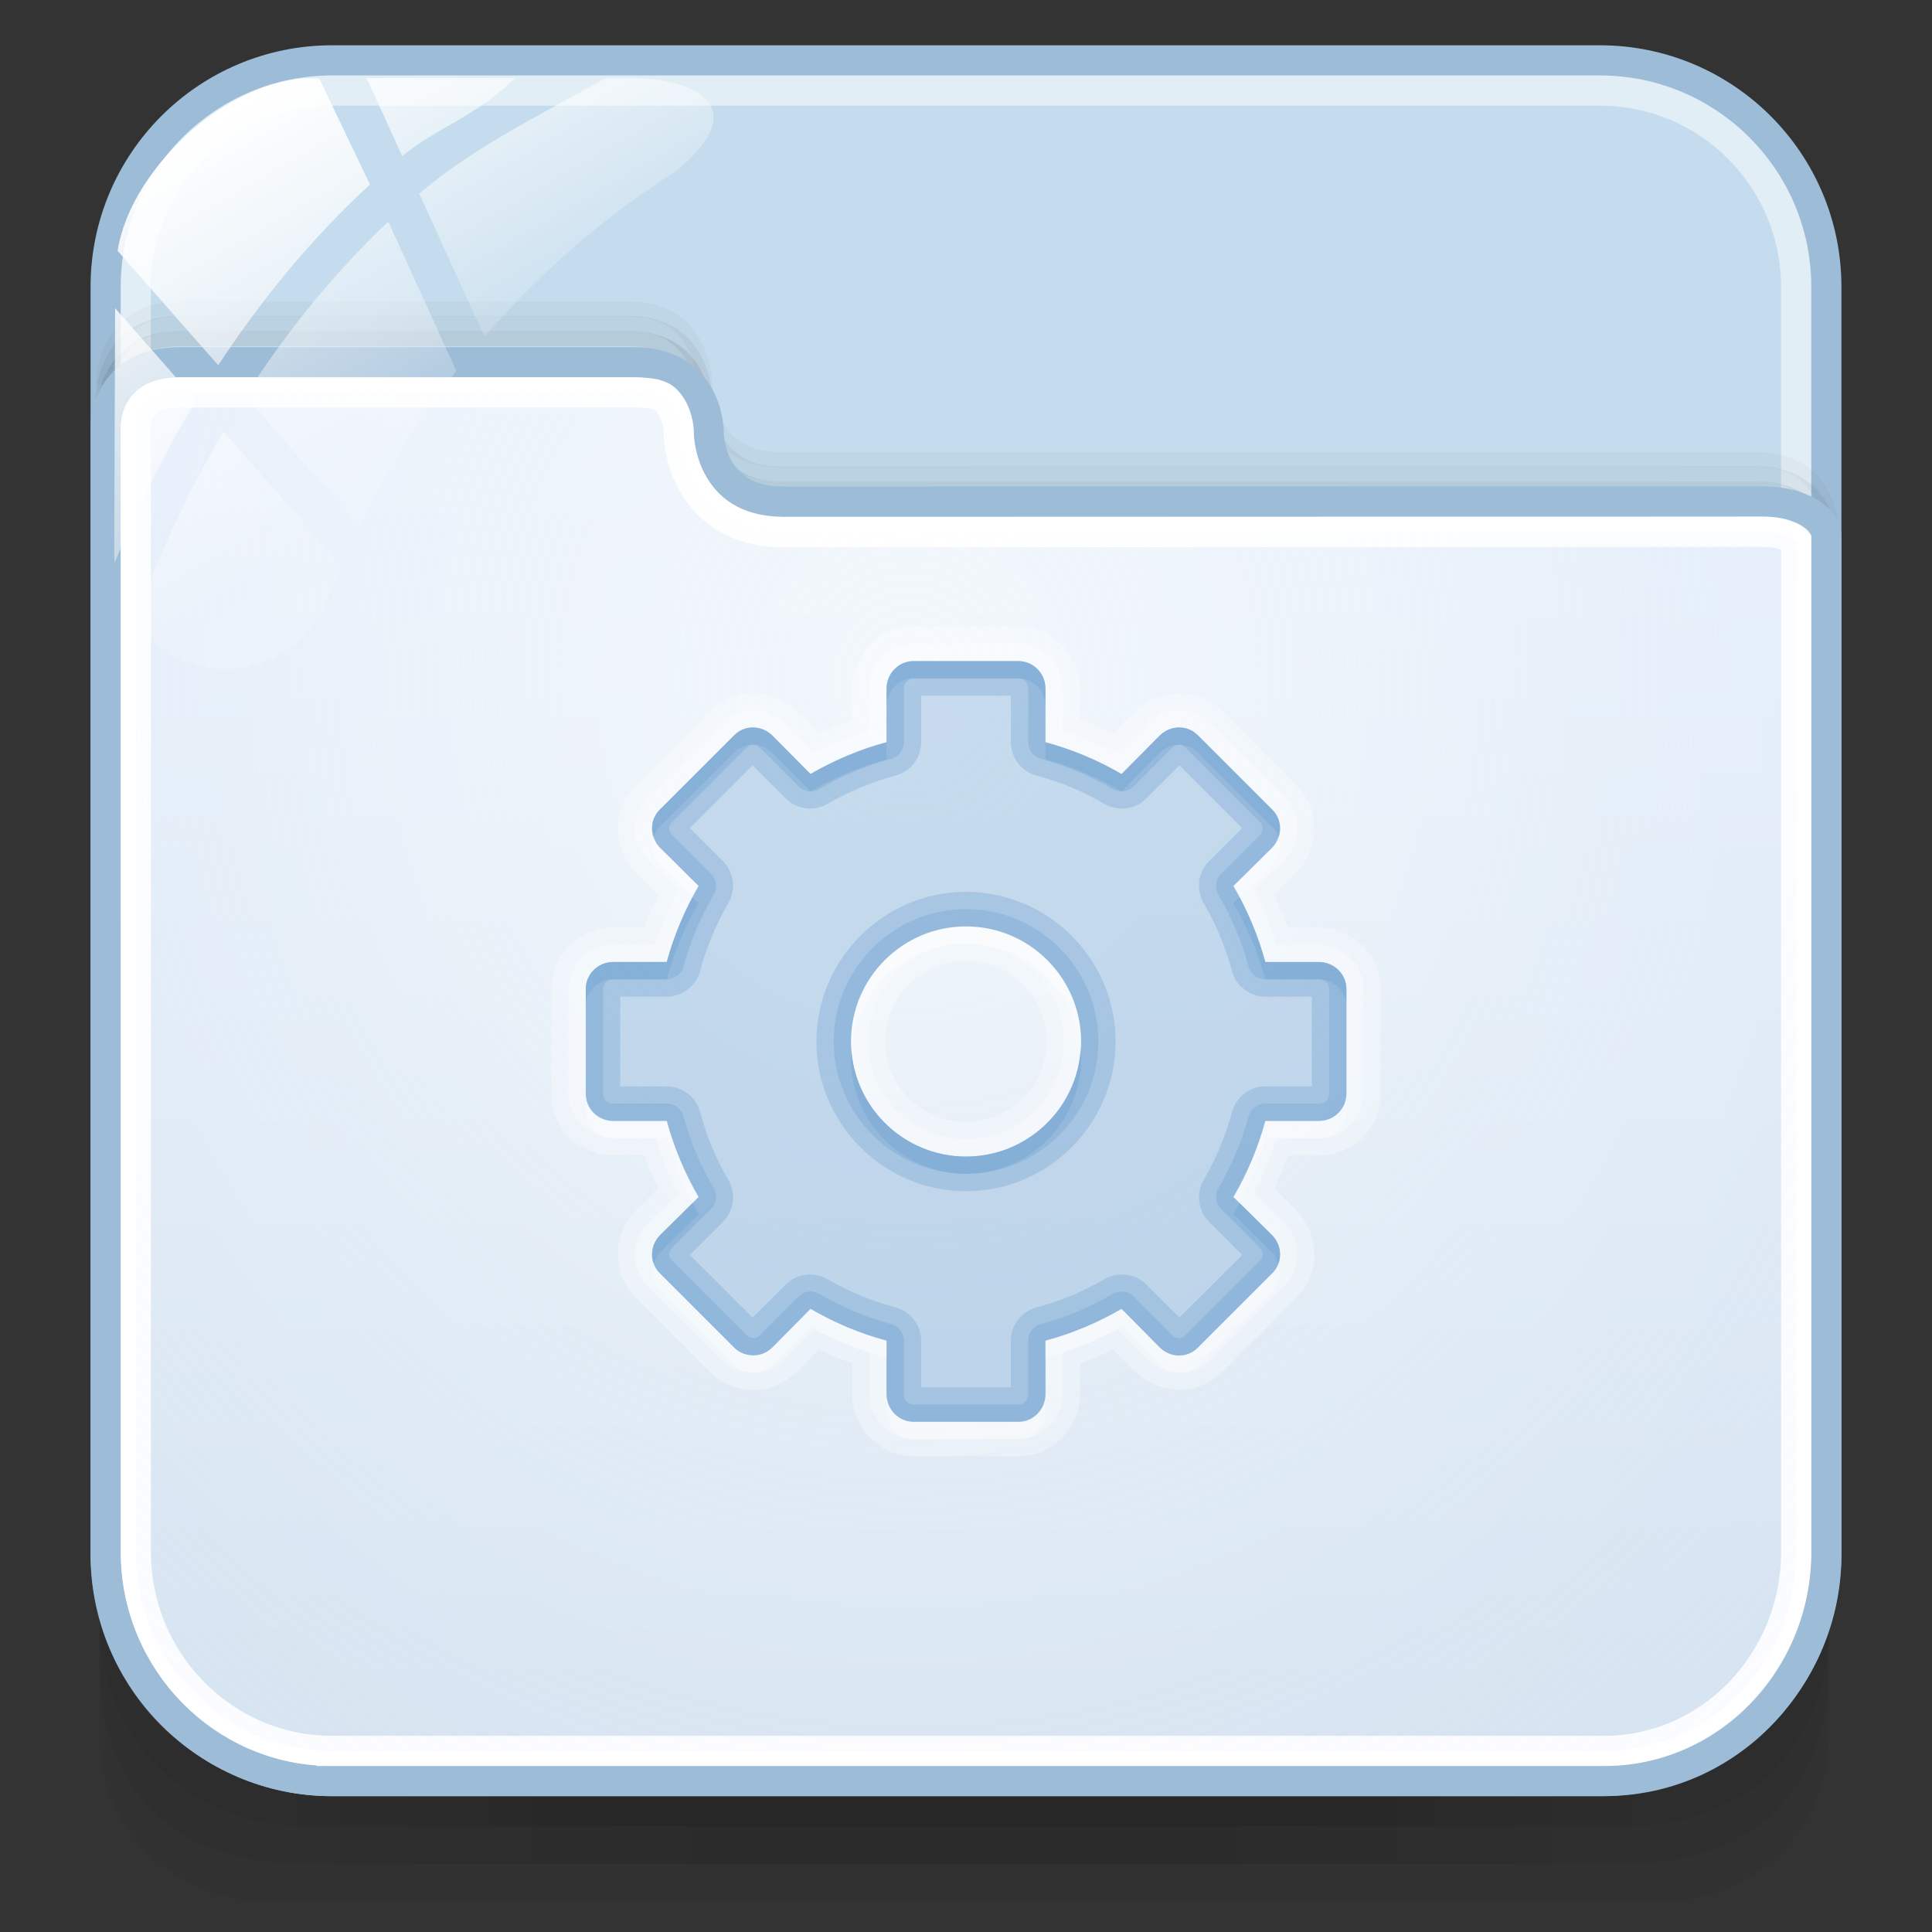 <?xml version="1.0" encoding="utf-8"?>
<!-- Generator: Adobe Illustrator 17.0.0, SVG Export Plug-In . SVG Version: 6.00 Build 0)  -->
<!DOCTYPE svg PUBLIC "-//W3C//DTD SVG 1.1//EN" "http://www.w3.org/Graphics/SVG/1.1/DTD/svg11.dtd">
<svg version="1.1" id="图层_1" xmlns="http://www.w3.org/2000/svg" xmlns:xlink="http://www.w3.org/1999/xlink" x="0px" y="0px"
	 width="128px" height="128px" viewBox="0 0 128 128" enable-background="new 0 0 128 128" xml:space="preserve">
<rect x="0" y="0" width="128" height="128" fill="#333333" stroke="none"/>
<g id="g151" opacity="0.5">
	<path id="path153" opacity="0.08" enable-background="new    " d="M106.873,118.496H20.952c-7.91,0-14.357-6.201-14.357-13.797
		v10.553c0,5.936,5.043,10.748,11.222,10.748h92.188c6.178,0,11.151-4.812,11.151-10.748v-10.553
		C121.156,112.296,114.78,118.496,106.873,118.496z"/>
	<path id="path155" opacity="0.1" enable-background="new    " d="M106.8,118.496H20.879c-7.907,0-14.284-6.088-14.284-13.684v5.52
		c0,5.936,2.723,13.167,13.755,13.167s75.798,0,86.975,0s13.831-7.231,13.831-13.167v-5.52
		C121.156,112.408,114.707,118.496,106.8,118.496z"/>
	<path id="path157" opacity="0.1" enable-background="new    " d="M106.8,118.496H20.879c-7.907,0-14.284-6.088-14.284-13.684v2.979
		c0,5.938,4.723,13.207,13.755,13.207s76.636,0,86.975,0c10.342,0,13.831-7.269,13.831-13.204v-2.979
		C121.156,112.408,114.707,118.496,106.8,118.496z"/>
	<rect id="rect159" x="19.613" y="118.496" opacity="0.05" enable-background="new    " width="88.525" height="2.501"/>
	<rect id="rect161" x="22.217" y="118.496" opacity="0.05" enable-background="new    " width="80.714" height="2.501"/>
	<rect id="rect163" x="22.217" y="120.997" opacity="0.05" enable-background="new    " width="80.714" height="2.501"/>
	<rect id="rect165" x="27.424" y="120.997" opacity="0.05" enable-background="new    " width="72.903" height="2.501"/>
	<rect id="rect167" x="35.235" y="120.997" opacity="0.05" enable-background="new    " width="57.281" height="2.501"/>
	<rect id="rect169" x="45.65" y="120.997" opacity="0.05" enable-background="new    " width="36.451" height="2.501"/>
	<rect id="rect171" x="27.424" y="118.496" opacity="0.05" enable-background="new    " width="72.903" height="2.501"/>
	<rect id="rect173" x="32.632" y="118.496" opacity="0.05" enable-background="new    " width="62.488" height="2.501"/>
	<rect id="rect175" x="35.235" y="118.496" opacity="0.05" enable-background="new    " width="57.281" height="2.501"/>
	<rect id="rect177" x="40.443" y="118.496" opacity="0.05" enable-background="new    " width="46.866" height="2.501"/>
	<rect id="rect179" x="40.443" y="118.496" opacity="0.05" enable-background="new    " width="46.866" height="2.501"/>
</g>
<path fill="#C4DCED" stroke="#9DBCD7" stroke-width="2" stroke-miterlimit="10" d="M121,102.992c0,8.288-6.719,15.008-15.008,15.008
	H22.008C13.719,118,7,111.281,7,102.992V19.008C7,10.719,13.719,4,22.008,4h83.985C114.281,4,121,10.719,121,19.008V102.992z"/>
<path opacity="0.5" fill="none" stroke="#FFFFFF" stroke-width="2" stroke-miterlimit="10" enable-background="new    " d="
	M119,102.992c0,7.184-5.824,13.008-13.008,13.008H22.008C14.824,116,9,110.176,9,102.992V19.008C9,11.824,14.824,6,22.008,6h83.984
	C113.176,6,119,11.824,119,19.008V102.992z"/>
<path opacity="0.08" fill="none" stroke="#000000" stroke-miterlimit="10" enable-background="new    " d="M121.426,37.445
	c0,0,0-5.043-4.981-5.043c-14.457,0-60.62,0.008-64.752,0.008c-5.021,0-4.981-4.97-4.981-4.97s0-5.003-4.981-5.003
	c-8.719,0-26.182,0-29.886,0c-4.904,0-4.981,4.822-4.981,4.975"/>
<path opacity="0.05" fill="none" stroke="#000000" stroke-miterlimit="10" enable-background="new    " d="M121.405,36.445
	c0,0,0-5.043-4.981-5.043c-14.457,0-60.62,0.008-64.752,0.008c-5.021,0-4.981-4.97-4.981-4.97s0-5.003-4.981-5.003
	c-8.719,0-26.182,0-29.886,0c-4.904,0-4.981,4.822-4.981,4.975"/>
<path opacity="0.03" fill="none" stroke="#000000" stroke-miterlimit="10" enable-background="new    " d="M121.405,35.487
	c0,0,0-5.043-4.981-5.043c-14.457,0-60.62,0.008-64.752,0.008c-5.021,0-4.981-4.97-4.981-4.97s0-5.003-4.981-5.003
	c-8.719,0-26.182,0-29.886,0c-4.904,0-4.981,4.822-4.981,4.975"/>
<linearGradient id="SVGID_1_" gradientUnits="userSpaceOnUse" x1="612" y1="781" x2="612" y2="687" gradientTransform="matrix(1 0 0 1 -548 -663)">
	<stop  offset="0" style="stop-color:#D1E0ED"/>
	<stop  offset="1" style="stop-color:#E4EEFB"/>
</linearGradient>
<path fill="url(#SVGID_1_)" stroke="#9DBCD7" stroke-width="2" stroke-miterlimit="10" d="M21.975,118h84.298
	c8.288,0,14.727-6.891,14.727-15.18V35.522c0-1.181-1.766-2.295-4.117-2.295c-14.52,0-60.813,0.008-64.963,0.008
	c-5.043,0-4.967-4.601-4.967-4.601S46.988,24,41.985,24c-8.757,0-26.296,0-30.015,0C7.045,24,7,28.084,7,28.237v74.584
	C7,111.109,13.687,118,21.975,118z"/>
<path fill="none" stroke="#FFFFFF" stroke-width="2" stroke-miterlimit="10" d="M21.975,116C14.821,116,9,110.088,9,102.82V28.237
	c0-0.095,0.015-0.894,0.608-1.488C10.104,26.252,10.898,26,11.97,26h30.015c1.184,0,1.786,0.141,2.146,0.503
	c0.796,0.801,0.832,2.023,0.832,2.036c-0.004,0.261,0.011,2.87,1.945,4.833c1.232,1.25,2.921,1.884,5.02,1.884
	c0,0,55.49-0.021,64.952-0.021c1.25,0,1.942,0.428,2.12,0.636v66.951c0,7.268-5.709,13.18-12.727,13.18H21.975V116z"/>
<radialGradient id="SVGID_2_" cx="789.588" cy="-462.928" r="91.408" gradientTransform="matrix(0.02 1 -0.911 0.018 -377.307 -736.043)" gradientUnits="userSpaceOnUse">
	<stop  offset="0" style="stop-color:#FFFFFF;stop-opacity:0.6"/>
	<stop  offset="0.378" style="stop-color:#FAFCFE;stop-opacity:0.449"/>
	<stop  offset="0.829" style="stop-color:#EBF3FC;stop-opacity:0.268"/>
	<stop  offset="1" style="stop-color:#E4EEFB;stop-opacity:0.2"/>
</radialGradient>
<path fill="url(#SVGID_2_)" d="M21.975,116C14.821,116,9,110.088,9,102.82V28.237c0-0.095,0.015-0.894,0.608-1.488
	C10.104,26.252,10.898,26,11.97,26h30.015c1.184,0,1.786,0.141,2.146,0.503c0.796,0.801,0.832,2.023,0.832,2.036
	c-0.004,0.261,0.011,2.87,1.945,4.833c1.232,1.25,2.921,1.884,5.02,1.884c0,0,55.49-0.021,64.952-0.021
	c1.25,0,1.942,0.428,2.12,0.636v66.951c0,7.268-5.709,13.18-12.727,13.18H21.975V116z"/>
<g id="g27_1_">
	
		<linearGradient id="path36_2_" gradientUnits="userSpaceOnUse" x1="970.764" y1="1483.759" x2="986.602" y2="1511.191" gradientTransform="matrix(1 0 0 1 -960 -1481)">
		<stop  offset="0" style="stop-color:#FFFFFF"/>
		<stop  offset="0.5" style="stop-color:#FFFFFF;stop-opacity:0.6"/>
		<stop  offset="1" style="stop-color:#FFFFFF;stop-opacity:0.15"/>
	</linearGradient>
	<path id="path36_1_" fill="url(#path36_2_)" d="M23.823,34.852c1.771-3.665,3.932-7.099,6.411-10.274l-4.511-9.892
		c-3.853,3.642-6.98,7.655-9.476,11.552L23.823,34.852z"/>
	
		<linearGradient id="path45_2_" gradientUnits="userSpaceOnUse" x1="985.125" y1="1479.652" x2="995.49" y2="1497.605" gradientTransform="matrix(1 0 0 1 -960 -1481)">
		<stop  offset="0" style="stop-color:#FFFFFF"/>
		<stop  offset="0.5" style="stop-color:#FFFFFF;stop-opacity:0.6"/>
		<stop  offset="1" style="stop-color:#FFFFFF;stop-opacity:0.15"/>
	</linearGradient>
	<path id="path45_1_" fill="url(#path45_2_)" d="M24.292,5.178l2.358,5.167c2.269-1.884,4.756-2.532,7.468-5.167L24.292,5.178z"/>
	
		<linearGradient id="path54_2_" gradientUnits="userSpaceOnUse" x1="988.385" y1="1476.242" x2="1001.049" y2="1498.177" gradientTransform="matrix(1 0 0 1 -960 -1481)">
		<stop  offset="0" style="stop-color:#FFFFFF"/>
		<stop  offset="0.5" style="stop-color:#FFFFFF;stop-opacity:0.6"/>
		<stop  offset="1" style="stop-color:#FFFFFF;stop-opacity:0.15"/>
	</linearGradient>
	<path id="path54_1_" fill="url(#path54_2_)" d="M41.987,5.178h-1.866c-4.704,2.635-8.817,4.646-12.346,7.65l4.324,9.486
		c3.694-4.266,7.979-8.005,12.778-11.025c0.037-0.034,0.063-0.063,0.103-0.097C50.358,6.549,45.017,5.178,41.987,5.178z"/>
	
		<linearGradient id="path63_2_" gradientUnits="userSpaceOnUse" x1="961.876" y1="1496.265" x2="975.619" y2="1520.068" gradientTransform="matrix(1 0 0 1 -960 -1481)">
		<stop  offset="0" style="stop-color:#FFFFFF"/>
		<stop  offset="0.5" style="stop-color:#FFFFFF;stop-opacity:0.6"/>
		<stop  offset="1" style="stop-color:#FFFFFF;stop-opacity:0.15"/>
	</linearGradient>
	<path id="path63_1_" fill="url(#path63_2_)" d="M14.808,28.591c-2.893,4.925-4.783,9.476-5.905,12.588
		c1.328,1.895,3.523,3.138,6.013,3.138c3.083,0,5.716-1.905,6.807-4.596c0.279-0.751,0.619-1.473,0.93-2.213L14.808,28.591z"/>
	
		<linearGradient id="path72_2_" gradientUnits="userSpaceOnUse" x1="961.258" y1="1497.24" x2="976.489" y2="1523.621" gradientTransform="matrix(1 0 0 1 -960 -1481)">
		<stop  offset="0" style="stop-color:#FFFFFF"/>
		<stop  offset="0.5" style="stop-color:#FFFFFF;stop-opacity:0.6"/>
		<stop  offset="1" style="stop-color:#FFFFFF;stop-opacity:0.15"/>
	</linearGradient>
	<path id="path72_1_" fill="url(#path72_2_)" d="M7.627,20.42L7.569,36.958c0,0,0,0.005,0,0.011c0,0.103,0.026,0.2,0.032,0.303
		c1.257-3.059,3.012-6.799,5.394-10.749L7.627,20.42z"/>
	
		<linearGradient id="path149_2_" gradientUnits="userSpaceOnUse" x1="972.776" y1="1488.978" x2="987.078" y2="1513.749" gradientTransform="matrix(1 0 0 1 -960 -1481)">
		<stop  offset="0" style="stop-color:#FFFFFF"/>
		<stop  offset="0.5" style="stop-color:#FFFFFF;stop-opacity:0.6"/>
		<stop  offset="1" style="stop-color:#FFFFFF;stop-opacity:0.15"/>
	</linearGradient>
	<path id="path149_1_" fill="url(#path149_2_)" d="M21.151,5.21C15.778,4.763,8.702,10.817,7.793,16.62l6.667,7.581
		c2.661-4.061,5.971-8.222,10.053-11.979L21.151,5.21z"/>
</g>
<g>
	<path opacity="0.3" fill="#FFFFFF" enable-background="new    " d="M60.528,41.511c-2.247,0-4.078,1.897-4.078,4.116v2.042
		c-0.758,0.272-1.475,0.587-2.186,0.931l-1.429-1.466c-0.011,0-0.023,0-0.035,0c-1.548-1.55-4.174-1.625-5.761-0.038l-4.938,4.94
		c-1.594,1.588-1.512,4.214,0.029,5.764c0,0.009,0,0.023,0,0.035l1.475,1.435c-0.344,0.711-0.662,1.429-0.937,2.181h-2.039
		c-2.216,0-4.119,1.831-4.119,4.078v6.941c0,2.259,1.903,4.084,4.119,4.084h2.039c0.277,0.752,0.593,1.469,0.937,2.187L42.13,80.17
		c0,0.011,0,0.023,0,0.035c-1.541,1.547-1.622,4.173-0.029,5.761l4.938,4.943c0.847,0.848,1.949,1.186,2.933,1.18
		c1.039-0.011,2.08-0.469,2.831-1.221c0.011,0,0.023,0,0.035,0l1.429-1.469c0.711,0.344,1.429,0.662,2.187,0.931v2.039
		c0,2.227,1.831,4.119,4.079,4.119h6.941c2.252,0,4.083-1.892,4.083-4.119v-2.039c0.752-0.272,1.469-0.587,2.187-0.931l1.429,1.469
		c0.012,0,0.024,0,0.041,0c1.547,1.553,4.168,1.625,5.761,0.041l4.938-4.943c1.588-1.588,1.512-4.214-0.041-5.761
		c0-0.011,0-0.023,0-0.035l-1.463-1.429c0.338-0.717,0.662-1.435,0.931-2.187h2.039c2.216,0,4.113-1.825,4.113-4.084V65.53
		c0-2.247-1.898-4.078-4.113-4.078h-2.039c-0.272-0.755-0.593-1.472-0.931-2.181l1.463-1.435c0-0.011,0-0.023,0-0.035
		c1.553-1.55,1.625-4.173,0.041-5.764l-4.938-4.94c-1.593-1.588-4.214-1.513-5.761,0.038c-0.017,0-0.029,0-0.041,0L73.742,48.6
		c-0.717-0.347-1.435-0.662-2.187-0.931v-2.042c0-2.218-1.831-4.116-4.083-4.116H60.528z M60.528,43.799h6.941
		c0.995,0,1.791,0.818,1.791,1.825v3.546c1.773,0.472,3.497,1.209,5.05,2.111l2.508-2.54c0.712-0.714,1.837-0.735,2.537-0.038
		l4.944,4.94c0.7,0.703,0.677,1.828-0.041,2.542l-2.542,2.505c0.902,1.55,1.637,3.271,2.117,5.044h3.543
		c1.007,0,1.825,0.801,1.825,1.79v6.943c0,0.995-0.818,1.796-1.825,1.796h-3.543c-0.48,1.773-1.215,3.497-2.117,5.044l2.542,2.502
		c0.718,0.711,0.741,1.842,0.041,2.542l-4.944,4.943c-0.7,0.7-1.825,0.677-2.537-0.035l-2.508-2.548
		c-1.553,0.903-3.277,1.643-5.05,2.111v3.543c0,1.012-0.796,1.831-1.791,1.831h-6.941c-0.989,0-1.79-0.818-1.79-1.831v-3.543
		c-1.772-0.469-3.491-1.209-5.044-2.111l-2.508,2.548c-0.356,0.356-0.79,0.527-1.25,0.532c-0.463,0.006-0.937-0.148-1.287-0.497
		l-4.943-4.943c-0.7-0.7-0.672-1.831,0.04-2.542l2.537-2.502c-0.9-1.547-1.631-3.271-2.111-5.044h-3.543
		c-1.007,0-1.819-0.801-1.819-1.796v-6.941c0-0.989,0.812-1.79,1.819-1.79h3.543c0.48-1.77,1.215-3.494,2.111-5.044l-2.537-2.505
		c-0.711-0.714-0.741-1.84-0.04-2.542l4.943-4.94c0.7-0.7,1.831-0.677,2.537,0.038l2.508,2.54c1.553-0.903,3.271-1.64,5.044-2.111
		v-3.546C58.737,44.618,59.539,43.799,60.528,43.799z M64.002,61.376c-4.203,0-7.622,3.421-7.622,7.624s3.419,7.627,7.622,7.627
		c4.203,0,7.624-3.424,7.624-7.627S68.204,61.376,64.002,61.376z M64.002,63.667c2.958,0,5.33,2.366,5.33,5.333
		c0,2.959-2.372,5.333-5.33,5.333c-2.959,0-5.334-2.372-5.334-5.333C58.668,66.036,61.043,63.667,64.002,63.667z"/>
	<path opacity="0.3" fill="#FFFFFF" enable-background="new    " d="M60.528,42.657c-1.617,0-2.933,1.359-2.933,2.971v2.794
		c-1.27,0.399-2.496,0.891-3.656,1.501l-1.926-1.97c0-0.011,0-0.023,0-0.035c-1.137-1.134-3.045-1.18-4.191-0.035l-4.937,4.937
		c-1.145,1.145-1.096,3.057,0.035,4.188c0.011,0,0.023,0,0.035,0l1.973,1.932c-0.61,1.154-1.102,2.38-1.504,3.653h-2.797
		c-1.611,0-2.971,1.31-2.971,2.933v6.941c0,1.623,1.362,2.938,2.971,2.938h2.797c0.402,1.27,0.894,2.502,1.504,3.65l-1.973,1.938
		c-0.011,0-0.023,0-0.035,0c-1.131,1.131-1.18,3.04-0.035,4.185l4.937,4.937c0.599,0.599,1.388,0.836,2.111,0.824
		c0.752-0.006,1.524-0.304,2.08-0.859c0-0.011,0-0.029,0-0.041l1.926-1.961c1.157,0.604,2.383,1.096,3.656,1.498v2.791
		c0,1.617,1.316,2.976,2.933,2.976h6.941c1.625,0,2.938-1.362,2.938-2.976v-2.791c1.27-0.402,2.496-0.894,3.656-1.498l1.931,1.961
		c0,0.011,0,0.029,0,0.041c1.131,1.131,3.04,1.18,4.185,0.035l4.943-4.937c1.142-1.145,1.096-3.057-0.04-4.185
		c-0.012,0-0.024,0-0.035,0l-1.973-1.938c0.616-1.145,1.108-2.378,1.504-3.65h2.796c1.611,0,2.971-1.316,2.971-2.938v-6.941
		c0-1.623-1.362-2.933-2.971-2.933H84.58c-0.396-1.27-0.889-2.499-1.504-3.653l1.973-1.932c0.011,0,0.023,0,0.035,0
		c1.136-1.131,1.18-3.043,0.04-4.188l-4.943-4.94c-1.145-1.145-3.057-1.096-4.185,0.035c0,0.011,0,0.023,0,0.035l-1.931,1.97
		c-1.158-0.61-2.384-1.102-3.656-1.501v-2.794c0-1.611-1.31-2.971-2.938-2.971h-6.941V42.657z M60.528,43.799h6.941
		c0.995,0,1.791,0.818,1.791,1.825v3.546c1.773,0.472,3.496,1.209,5.05,2.111l2.508-2.54c0.712-0.714,1.837-0.735,2.537-0.038
		l4.944,4.94c0.7,0.703,0.676,1.828-0.041,2.542l-2.542,2.505c0.903,1.55,1.637,3.271,2.118,5.044h3.543
		c1.007,0,1.825,0.801,1.825,1.79v6.943c0,0.995-0.818,1.796-1.825,1.796h-3.543c-0.48,1.773-1.215,3.497-2.118,5.044l2.542,2.502
		c0.717,0.711,0.741,1.842,0.041,2.542l-4.944,4.943c-0.7,0.7-1.825,0.677-2.537-0.035l-2.508-2.548
		c-1.553,0.903-3.277,1.643-5.05,2.111v3.543c0,1.012-0.796,1.831-1.791,1.831h-6.941c-0.989,0-1.79-0.818-1.79-1.831v-3.543
		c-1.773-0.469-3.491-1.209-5.044-2.111l-2.507,2.548c-0.356,0.356-0.79,0.527-1.25,0.532c-0.463,0.006-0.937-0.148-1.287-0.497
		l-4.943-4.943c-0.7-0.7-0.671-1.831,0.041-2.542l2.537-2.502c-0.9-1.547-1.631-3.271-2.111-5.044h-3.544
		c-1.007,0-1.819-0.801-1.819-1.796v-6.941c0-0.989,0.812-1.79,1.819-1.79h3.544c0.48-1.77,1.214-3.494,2.111-5.044l-2.537-2.505
		c-0.711-0.714-0.741-1.84-0.041-2.542l4.943-4.94c0.7-0.7,1.831-0.677,2.537,0.038l2.508,2.54c1.553-0.903,3.271-1.64,5.044-2.111
		v-3.546C58.737,44.618,59.539,43.799,60.528,43.799z M64.001,61.376c-4.203,0-7.621,3.421-7.621,7.624s3.419,7.627,7.621,7.627
		c4.203,0,7.624-3.424,7.624-7.627S68.204,61.376,64.001,61.376z M64.001,62.521c3.586,0,6.479,2.892,6.479,6.479
		c0,3.581-2.892,6.479-6.479,6.479c-3.586,0-6.473-2.898-6.473-6.479C57.529,65.414,60.415,62.521,64.001,62.521z"/>
	<path opacity="0.3" fill="#669CCC" enable-background="new    " d="M60.523,94.201c-0.989,0-1.796-0.824-1.796-1.837v-3.552
		c-1.767-0.469-3.468-1.186-5.015-2.085l-2.531,2.531c-0.356,0.35-0.781,0.538-1.244,0.544c-0.457,0.006-0.925-0.159-1.281-0.515
		l-4.942-4.943c-0.7-0.694-0.677-1.813,0.041-2.525l2.525-2.525c-0.903-1.547-1.611-3.242-2.091-5.015h-3.555
		c-1.006,0-1.824-0.801-1.824-1.796v-6.959c0-0.995,0.818-1.79,1.824-1.79h3.555c0.48-1.776,1.185-3.471,2.091-5.021l-2.525-2.528
		c-0.717-0.714-0.741-1.825-0.041-2.525l4.943-4.946c0.706-0.7,1.82-0.674,2.525,0.038l2.531,2.528
		c1.547-0.903,3.248-1.617,5.015-2.088v-3.555c0-1.01,0.807-1.834,1.796-1.834h6.958c0.99,0,1.797,0.824,1.797,1.834v3.555
		c1.772,0.472,3.468,1.186,5.009,2.088l2.537-2.528c0.712-0.711,1.825-0.738,2.525-0.038l4.944,4.946
		c0.7,0.7,0.677,1.811-0.035,2.525l-2.53,2.528c0.903,1.55,1.617,3.245,2.091,5.021h3.555c1.007,0,1.831,0.796,1.831,1.79v6.959
		c0,0.995-0.824,1.796-1.831,1.796h-3.555c-0.474,1.773-1.186,3.468-2.091,5.015l2.53,2.525c0.712,0.711,0.735,1.831,0.035,2.525
		l-4.944,4.943c-0.7,0.711-1.813,0.683-2.525-0.029l-2.537-2.531c-1.541,0.9-3.237,1.617-5.009,2.085v3.555
		c0,1.012-0.807,1.837-1.797,1.837h-6.958V94.201z M64.002,76.621c4.203,0,7.619-3.419,7.619-7.621s-3.419-7.621-7.619-7.621
		c-4.203,0-7.616,3.419-7.616,7.621C56.386,73.203,59.799,76.621,64.002,76.621z"/>
	<path opacity="0.3" fill="#669CCC" enable-background="new    " d="M60.528,43.799c-0.989,0-1.79,0.818-1.79,1.825v3.546
		c-1.773,0.472-3.492,1.209-5.044,2.111l-2.508-2.54c-0.706-0.714-1.837-0.735-2.537-0.038l-4.943,4.94
		c-0.7,0.703-0.672,1.828,0.041,2.542l2.536,2.505c-0.9,1.55-1.631,3.271-2.111,5.044h-3.543c-1.007,0-1.819,0.801-1.819,1.79v6.943
		c0,0.995,0.812,1.796,1.819,1.796h3.543c0.48,1.773,1.215,3.497,2.111,5.044l-2.536,2.502c-0.711,0.711-0.741,1.842-0.041,2.542
		l4.943,4.943c0.351,0.35,0.825,0.503,1.287,0.497c0.457-0.006,0.894-0.176,1.25-0.532l2.508-2.548
		c1.553,0.903,3.271,1.643,5.044,2.111v3.543c0,1.012,0.801,1.831,1.79,1.831h6.942c0.995,0,1.79-0.818,1.79-1.831v-3.543
		c1.773-0.469,3.497-1.209,5.051-2.111l2.508,2.548c0.711,0.711,1.837,0.735,2.537,0.035l4.943-4.943
		c0.7-0.7,0.677-1.831-0.04-2.542l-2.543-2.502c0.903-1.547,1.638-3.271,2.117-5.044h3.544c1.007,0,1.825-0.801,1.825-1.796v-6.941
		c0-0.989-0.818-1.79-1.825-1.79h-3.544c-0.48-1.77-1.214-3.494-2.117-5.044l2.543-2.505c0.717-0.714,0.741-1.84,0.04-2.542
		l-4.943-4.94c-0.7-0.7-1.825-0.677-2.537,0.038l-2.508,2.54c-1.553-0.903-3.277-1.64-5.051-2.111v-3.546
		c0-1.01-0.796-1.825-1.79-1.825C67.47,43.799,60.528,43.799,60.528,43.799z M61.031,46.093h5.941v3.078
		c0,1.044,0.705,1.958,1.712,2.218c1.564,0.417,3.095,1.059,4.48,1.863c0.903,0.532,2.056,0.387,2.791-0.362l2.187-2.181
		l4.154,4.154l-2.181,2.181c-0.746,0.741-0.894,1.892-0.362,2.794c0.801,1.385,1.446,2.918,1.866,4.475
		c0.26,1.012,1.174,1.718,2.221,1.718h3.072v5.944H83.84c-1.044,0-1.961,0.706-2.221,1.718c-0.42,1.553-1.062,3.095-1.866,4.475
		c-0.532,0.9-0.385,2.051,0.362,2.791l2.181,2.187l-4.154,4.148l-2.187-2.181c-0.735-0.746-1.886-0.888-2.791-0.356
		c-1.385,0.801-2.916,1.446-4.48,1.86c-1.007,0.26-1.712,1.174-1.712,2.221v3.078h-5.941v-3.078c0-1.044-0.705-1.961-1.717-2.221
		c-1.559-0.414-3.089-1.056-4.475-1.86c-0.903-0.532-2.051-0.39-2.791,0.356l-2.187,2.181l-4.154-4.148l2.187-2.187
		c0.741-0.741,0.888-1.892,0.355-2.791c-0.801-1.38-1.446-2.921-1.859-4.475c-0.266-1.012-1.18-1.718-2.228-1.718h-3.071V66.03
		h3.071c1.044,0,1.961-0.706,2.228-1.718c0.414-1.556,1.055-3.089,1.859-4.475c0.532-0.903,0.385-2.054-0.355-2.794l-2.187-2.181
		l4.154-4.154l2.187,2.181c0.741,0.746,1.886,0.891,2.791,0.362c1.386-0.804,2.915-1.446,4.475-1.863
		c1.012-0.261,1.717-1.174,1.717-2.218V46.093z M64.002,59.088c-5.446,0-9.915,4.469-9.915,9.915c0,5.452,4.469,9.921,9.915,9.921
		c5.443,0,9.912-4.469,9.912-9.921C73.914,63.554,69.448,59.088,64.002,59.088z M64.002,61.376c4.203,0,7.624,3.421,7.624,7.624
		s-3.424,7.627-7.624,7.627c-4.203,0-7.622-3.424-7.622-7.627C56.38,64.798,59.799,61.376,64.002,61.376z"/>
	<path opacity="0.3" fill="#669CCC" enable-background="new    " d="M60.528,43.799c-0.989,0-1.79,0.818-1.79,1.825v3.546
		c-1.773,0.472-3.492,1.209-5.044,2.111l-2.508-2.54c-0.706-0.714-1.837-0.735-2.537-0.038l-4.943,4.94
		c-0.7,0.703-0.672,1.828,0.041,2.542l2.536,2.505c-0.9,1.55-1.631,3.271-2.111,5.044h-3.543c-1.007,0-1.819,0.801-1.819,1.79v6.943
		c0,0.995,0.812,1.796,1.819,1.796h3.543c0.48,1.773,1.215,3.497,2.111,5.044l-2.536,2.502c-0.711,0.711-0.741,1.842-0.041,2.542
		l4.943,4.943c0.351,0.35,0.825,0.503,1.287,0.497c0.457-0.006,0.894-0.176,1.25-0.532l2.508-2.548
		c1.553,0.903,3.271,1.643,5.044,2.111v3.543c0,1.012,0.801,1.831,1.79,1.831h6.942c0.995,0,1.79-0.818,1.79-1.831v-3.543
		c1.773-0.469,3.497-1.209,5.051-2.111l2.508,2.548c0.711,0.711,1.837,0.735,2.537,0.035l4.943-4.943
		c0.7-0.7,0.677-1.831-0.04-2.542l-2.543-2.502c0.903-1.547,1.638-3.271,2.117-5.044h3.544c1.007,0,1.825-0.801,1.825-1.796v-6.941
		c0-0.989-0.818-1.79-1.825-1.79h-3.544c-0.48-1.77-1.214-3.494-2.117-5.044l2.543-2.505c0.717-0.714,0.741-1.84,0.04-2.542
		l-4.943-4.94c-0.7-0.7-1.825-0.677-2.537,0.038l-2.508,2.54c-1.553-0.903-3.277-1.64-5.051-2.111v-3.546
		c0-1.01-0.796-1.825-1.79-1.825C67.47,43.799,60.528,43.799,60.528,43.799z M60.528,44.948h6.941c0.368,0,0.651,0.275,0.651,0.677
		v3.546c0,0.521,0.35,0.978,0.859,1.108c1.66,0.445,3.294,1.151,4.76,2.004c0.451,0.258,1.033,0.173,1.394-0.214l2.502-2.505
		c0.295-0.298,0.639-0.295,0.894-0.038l4.943,4.94c0.255,0.258,0.255,0.599-0.035,0.897l-2.508,2.505
		c-0.384,0.362-0.474,0.937-0.214,1.397c0.853,1.466,1.559,3.092,2.004,4.758c0.13,0.509,0.587,0.859,1.114,0.859h3.543
		c0.403,0,0.683,0.283,0.683,0.645v6.942c0,0.368-0.283,0.651-0.683,0.651h-3.543c-0.527,0-0.984,0.35-1.114,0.853
		c-0.445,1.666-1.151,3.3-2.004,4.766c-0.26,0.457-0.17,1.032,0.214,1.388l2.508,2.508c0.29,0.301,0.29,0.634,0.035,0.894
		l-4.943,4.943c-0.255,0.26-0.599,0.26-0.894-0.035l-2.502-2.508c-0.362-0.385-0.943-0.475-1.394-0.214
		c-1.469,0.853-3.1,1.559-4.76,2.004c-0.51,0.13-0.859,0.587-0.859,1.108v3.543c0,0.408-0.283,0.683-0.651,0.683h-6.941
		c-0.362,0-0.645-0.278-0.645-0.683v-3.543c0-0.521-0.35-0.978-0.859-1.108c-1.665-0.445-3.294-1.151-4.76-2.004
		c-0.457-0.261-1.033-0.171-1.394,0.214l-2.502,2.508c-0.159,0.159-0.255,0.208-0.428,0.208c-0.203,0.006-0.368-0.072-0.463-0.176
		l-4.943-4.943c-0.261-0.26-0.261-0.593,0.04-0.894l2.502-2.508c0.391-0.356,0.475-0.931,0.214-1.388
		c-0.853-1.469-1.565-3.1-2.004-4.766c-0.131-0.503-0.587-0.853-1.114-0.853h-3.543c-0.403,0-0.671-0.283-0.671-0.651v-6.941
		c0-0.362,0.272-0.645,0.671-0.645h3.543c0.527,0,0.983-0.35,1.114-0.859c0.44-1.666,1.151-3.292,2.004-4.758
		c0.26-0.46,0.176-1.035-0.214-1.397l-2.502-2.505c-0.301-0.298-0.301-0.637-0.04-0.897l4.943-4.94
		c0.254-0.258,0.593-0.26,0.893,0.038l2.502,2.505c0.362,0.385,0.937,0.472,1.394,0.214c1.47-0.853,3.095-1.559,4.761-2.004
		c0.509-0.13,0.859-0.587,0.859-1.108v-3.546C59.883,45.226,60.167,44.948,60.528,44.948z M64.002,60.231
		c-4.824,0-8.767,3.945-8.767,8.769s3.943,8.767,8.767,8.767c4.821,0,8.766-3.942,8.766-8.767S68.826,60.231,64.002,60.231z
		 M64.002,61.376c4.203,0,7.624,3.421,7.624,7.624s-3.424,7.627-7.624,7.627c-4.203,0-7.622-3.424-7.622-7.627
		C56.38,64.798,59.799,61.376,64.002,61.376z"/>
	<path opacity="0.3" fill="#669CCC" enable-background="new    " d="M60.528,43.799c-0.989,0-1.79,0.818-1.79,1.825v1.145
		c0-1.01,0.801-1.825,1.79-1.825h6.941c0.995,0,1.791,0.816,1.791,1.825v-1.145c0-1.01-0.796-1.825-1.791-1.825H60.528z
		 M49.901,48.205c-0.457-0.009-0.902,0.151-1.255,0.5l-4.944,4.94c-0.475,0.48-0.576,1.148-0.396,1.753
		c0.084-0.214,0.219-0.431,0.396-0.607l4.944-4.94c0.7-0.703,1.83-0.677,2.536,0.038l2.508,2.542
		c1.553-0.903,3.271-1.643,5.044-2.114v-1.145c-1.773,0.472-3.491,1.209-5.044,2.111l-2.508-2.54
		C50.83,48.384,50.352,48.213,49.901,48.205z M78.108,48.205c-0.458,0.009-0.932,0.179-1.287,0.538l-2.508,2.54
		c-1.553-0.903-3.277-1.64-5.051-2.111v1.145c1.773,0.472,3.497,1.209,5.051,2.114l2.508-2.542c0.711-0.714,1.836-0.741,2.536-0.038
		l4.943,4.94c0.177,0.176,0.31,0.393,0.391,0.607c0.191-0.601,0.083-1.273-0.391-1.753l-4.943-4.94
		C79.004,48.355,78.559,48.196,78.108,48.205z M45.893,59.444c-0.711,1.348-1.316,2.794-1.724,4.292h-3.543
		c-1.006,0-1.819,0.801-1.819,1.79v1.145c0-0.989,0.813-1.79,1.819-1.79h3.543c0.48-1.773,1.215-3.494,2.112-5.044L45.893,59.444z
		 M82.111,59.444l-0.396,0.393c0.902,1.55,1.637,3.271,2.117,5.044h3.543c1.007,0,1.825,0.801,1.825,1.79v-1.145
		c0-0.989-0.818-1.79-1.825-1.79h-3.543C83.43,62.238,82.825,60.792,82.111,59.444z M56.409,69.576
		c-0.006,0.185-0.029,0.379-0.029,0.564c0,4.209,3.419,7.627,7.622,7.627c4.202,0,7.624-3.419,7.624-7.627
		c0-0.185-0.024-0.379-0.041-0.564c-0.289,3.937-3.569,7.051-7.586,7.051C59.987,76.627,56.704,73.515,56.409,69.576z
		 M45.893,79.705l-2.146,2.109c-0.526,0.532-0.665,1.261-0.433,1.903c0.09-0.278,0.214-0.538,0.433-0.758l2.537-2.502
		C46.145,80.214,46.02,79.954,45.893,79.705z M82.111,79.705c-0.13,0.249-0.255,0.509-0.396,0.752l2.542,2.502
		c0.22,0.22,0.345,0.48,0.428,0.758c0.243-0.645,0.095-1.374-0.428-1.903L82.111,79.705z"/>
	<path opacity="0.3" fill="#FFFFFF" enable-background="new    " d="M43.31,55.435c-0.231,0.634-0.095,1.371,0.434,1.897
		l2.146,2.111c0.131-0.246,0.255-0.512,0.391-0.752l-2.537-2.505C43.524,55.967,43.4,55.701,43.31,55.435z M84.688,55.435
		c-0.084,0.266-0.208,0.532-0.428,0.752l-2.542,2.505c0.142,0.24,0.266,0.506,0.397,0.752l2.146-2.111
		C84.783,56.806,84.931,56.071,84.688,55.435z M64.002,61.376c-4.203,0-7.622,3.421-7.622,7.624c0,0.191,0.023,0.385,0.029,0.576
		c0.295-3.942,3.575-7.054,7.593-7.054c4.014,0,7.297,3.112,7.586,7.054c0.017-0.191,0.041-0.385,0.041-0.576
		C71.626,64.798,68.204,61.376,64.002,61.376z M38.807,72.468v1.145c0,0.995,0.813,1.79,1.819,1.79h3.543
		c0.408,1.498,1.013,2.95,1.724,4.298l0.39-0.396c-0.9-1.547-1.631-3.271-2.111-5.044h-3.543
		C39.622,74.267,38.807,73.463,38.807,72.468z M89.202,72.468c0,0.995-0.818,1.796-1.825,1.796h-3.543
		c-0.48,1.773-1.215,3.497-2.118,5.044l0.397,0.396c0.711-1.351,1.316-2.803,1.723-4.298h3.544c1.007,0,1.825-0.796,1.825-1.79
		v-1.148H89.202z M43.31,83.745c-0.179,0.61-0.078,1.281,0.397,1.756l4.943,4.937c0.35,0.356,0.824,0.509,1.287,0.503
		c0.457-0.006,0.894-0.176,1.25-0.538l2.508-2.542c1.553,0.9,3.271,1.643,5.044,2.111v-1.145c-1.773-0.469-3.492-1.209-5.044-2.111
		l-2.508,2.548c-0.356,0.356-0.79,0.527-1.25,0.532c-0.463,0.006-0.937-0.148-1.287-0.497l-4.943-4.943
		C43.53,84.179,43.394,83.959,43.31,83.745z M69.26,88.827v1.145c1.773-0.469,3.497-1.215,5.051-2.111l2.508,2.542
		c0.711,0.717,1.837,0.735,2.537,0.035l4.943-4.937c0.475-0.475,0.582-1.145,0.39-1.756c-0.078,0.214-0.214,0.434-0.39,0.61
		l-4.943,4.943c-0.7,0.7-1.825,0.677-2.537-0.035l-2.508-2.548C72.756,87.618,71.033,88.359,69.26,88.827 M58.738,92.37v1.145
		c0,1.012,0.801,1.831,1.79,1.831h6.941c0.995,0,1.791-0.818,1.791-1.831V92.37c0,1.012-0.796,1.831-1.791,1.831h-6.941
		C59.539,94.201,58.738,93.383,58.738,92.37z"/>
</g>
</svg>
